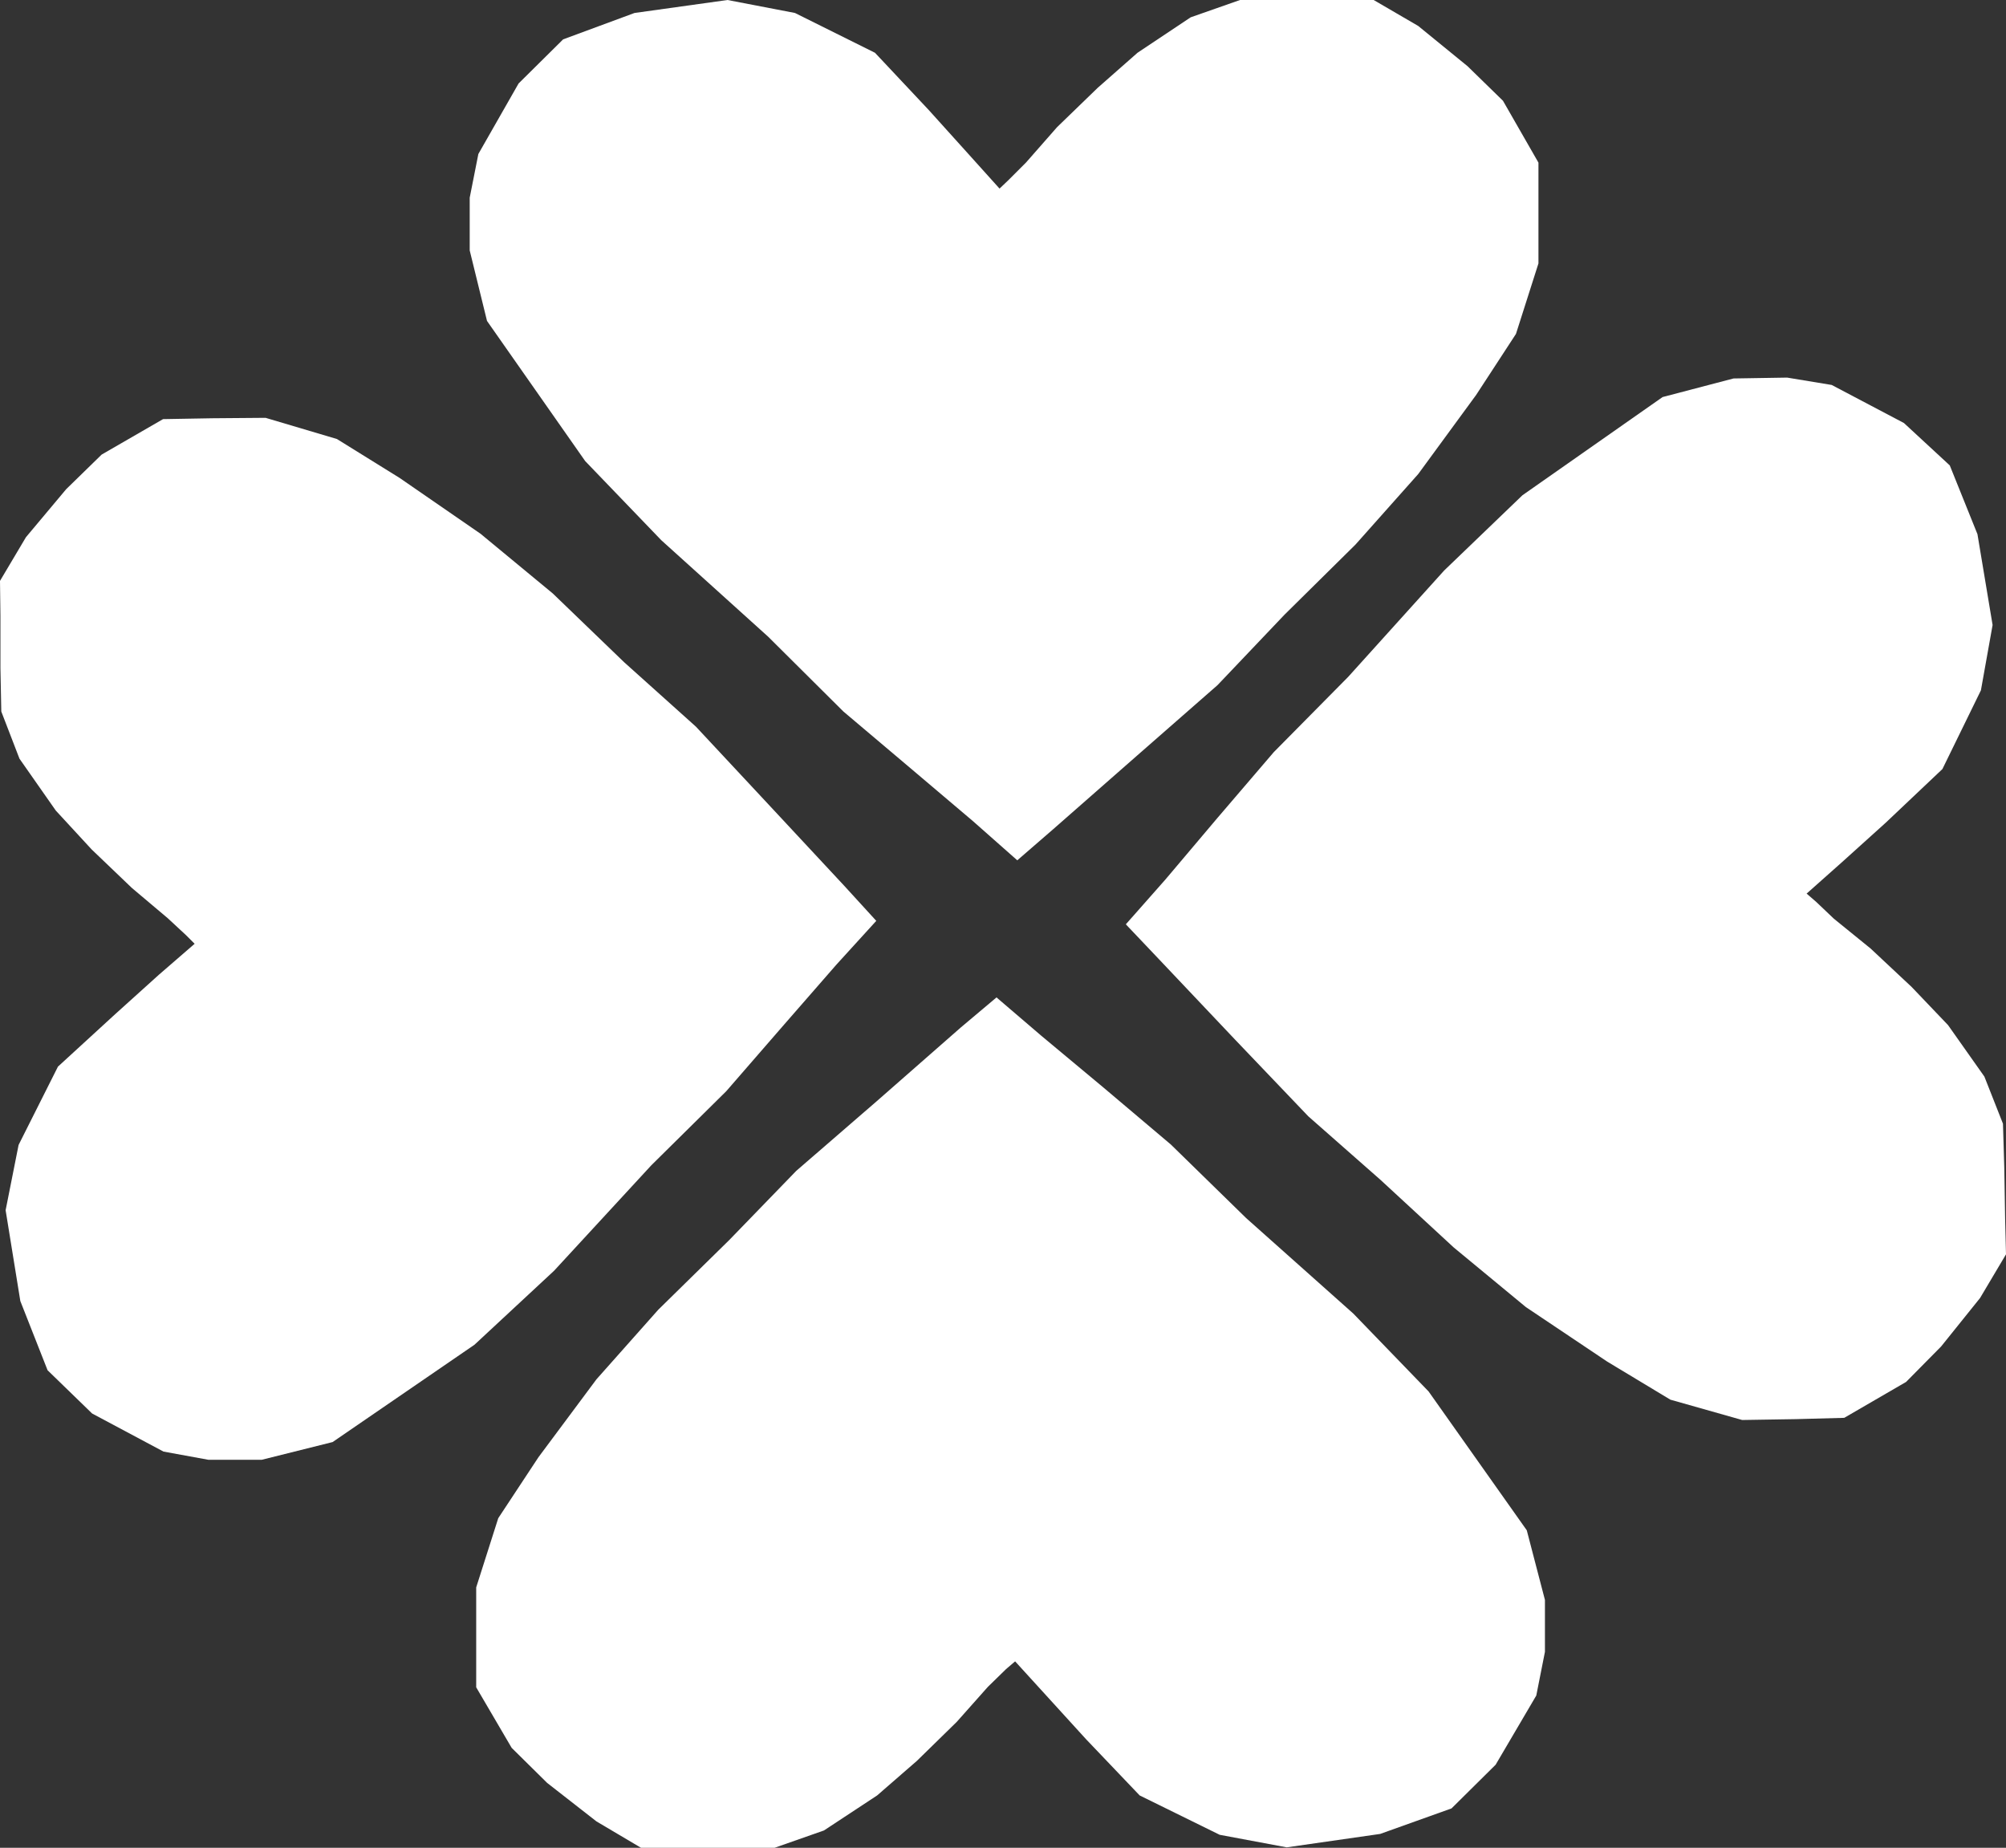 <svg id="Camada_1" data-name="Camada 1" xmlns="http://www.w3.org/2000/svg" viewBox="0 0 46.38 42.72"><rect x="0" y="0" width="46.38" height="42.72" fill="#333333" stroke="none"/><defs><style>.cls-1{fill:#fff;}</style></defs><title>favicon</title><polygon class="cls-1" points="23.72 3.76 23.32 4.16 23.11 4.36 22.39 3.56 21.47 2.54 20.23 1.22 18.38 0.3 16.82 0 14.67 0.3 13.02 0.91 11.99 1.93 11.06 3.56 10.86 4.57 10.86 5.79 11.26 7.42 13.53 10.66 15.29 12.49 17.76 14.72 19.5 16.45 21.05 17.76 22.49 18.98 23.52 19.89 24.34 19.18 26.3 17.46 28.15 15.84 29.7 14.21 31.34 12.59 32.79 10.96 34.13 9.13 35.05 7.72 35.57 6.09 35.57 4.87 35.57 3.76 34.75 2.33 33.93 1.53 32.79 0.6 31.76 0 30.94 0 29.7 0 28.67 0 27.53 0.4 26.3 1.22 25.38 2.03 24.44 2.94 23.72 3.76"/><polygon class="cls-1" points="22.84 39 23.26 38.59 23.47 38.41 24.19 39.2 25.11 40.21 26.35 41.51 28.2 42.42 29.75 42.71 31.91 42.4 33.56 41.81 34.58 40.8 35.52 39.2 35.72 38.19 35.72 36.99 35.3 35.38 33.03 32.17 31.29 30.37 28.81 28.16 27.07 26.46 25.52 25.15 24.08 23.95 23.04 23.06 22.22 23.75 20.27 25.46 18.41 27.07 16.86 28.67 15.22 30.28 13.79 31.89 12.45 33.69 11.52 35.1 11.01 36.7 11.01 37.9 11.01 39.01 11.83 40.41 12.65 41.22 13.79 42.11 14.82 42.72 15.64 42.72 16.88 42.72 17.91 42.72 19.05 42.32 20.28 41.51 21.2 40.71 22.12 39.81 22.84 39"/><polygon class="cls-1" points="42.4 21.24 41.99 20.85 41.77 20.66 42.58 19.94 43.6 19.02 44.91 17.78 45.8 15.96 46.07 14.45 45.72 12.35 45.08 10.76 44.02 9.78 42.35 8.9 41.32 8.73 40.08 8.75 38.44 9.18 35.2 11.45 33.39 13.19 31.17 15.65 29.45 17.39 28.14 18.92 26.94 20.34 26.03 21.37 26.78 22.16 28.55 24.03 30.25 25.81 31.92 27.28 33.61 28.84 35.28 30.22 37.16 31.48 38.62 32.36 40.28 32.83 41.52 32.81 42.64 32.78 44.07 31.95 44.88 31.13 45.78 30.01 46.38 29 46.36 28.19 46.34 26.99 46.31 25.98 45.88 24.89 45.04 23.7 44.2 22.82 43.25 21.93 42.4 21.24"/><polygon class="cls-1" points="3.88 21.23 4.3 21.62 4.5 21.82 3.68 22.53 2.66 23.45 1.34 24.66 0.43 26.47 0.13 27.98 0.47 30.08 1.1 31.68 2.13 32.68 3.78 33.56 4.82 33.75 6.05 33.75 7.69 33.34 10.97 31.09 12.81 29.38 15.06 26.94 16.79 25.23 18.11 23.71 19.34 22.3 20.26 21.29 19.52 20.48 17.76 18.59 16.09 16.8 14.43 15.31 12.78 13.72 11.11 12.34 9.24 11.05 7.79 10.15 6.14 9.66 4.91 9.67 3.77 9.69 2.35 10.51 1.53 11.31 0.6 12.42 0 13.43 0.01 14.23 0.01 15.44 0.03 16.45 0.45 17.54 1.29 18.74 2.12 19.64 3.05 20.53 3.88 21.23"/></svg>